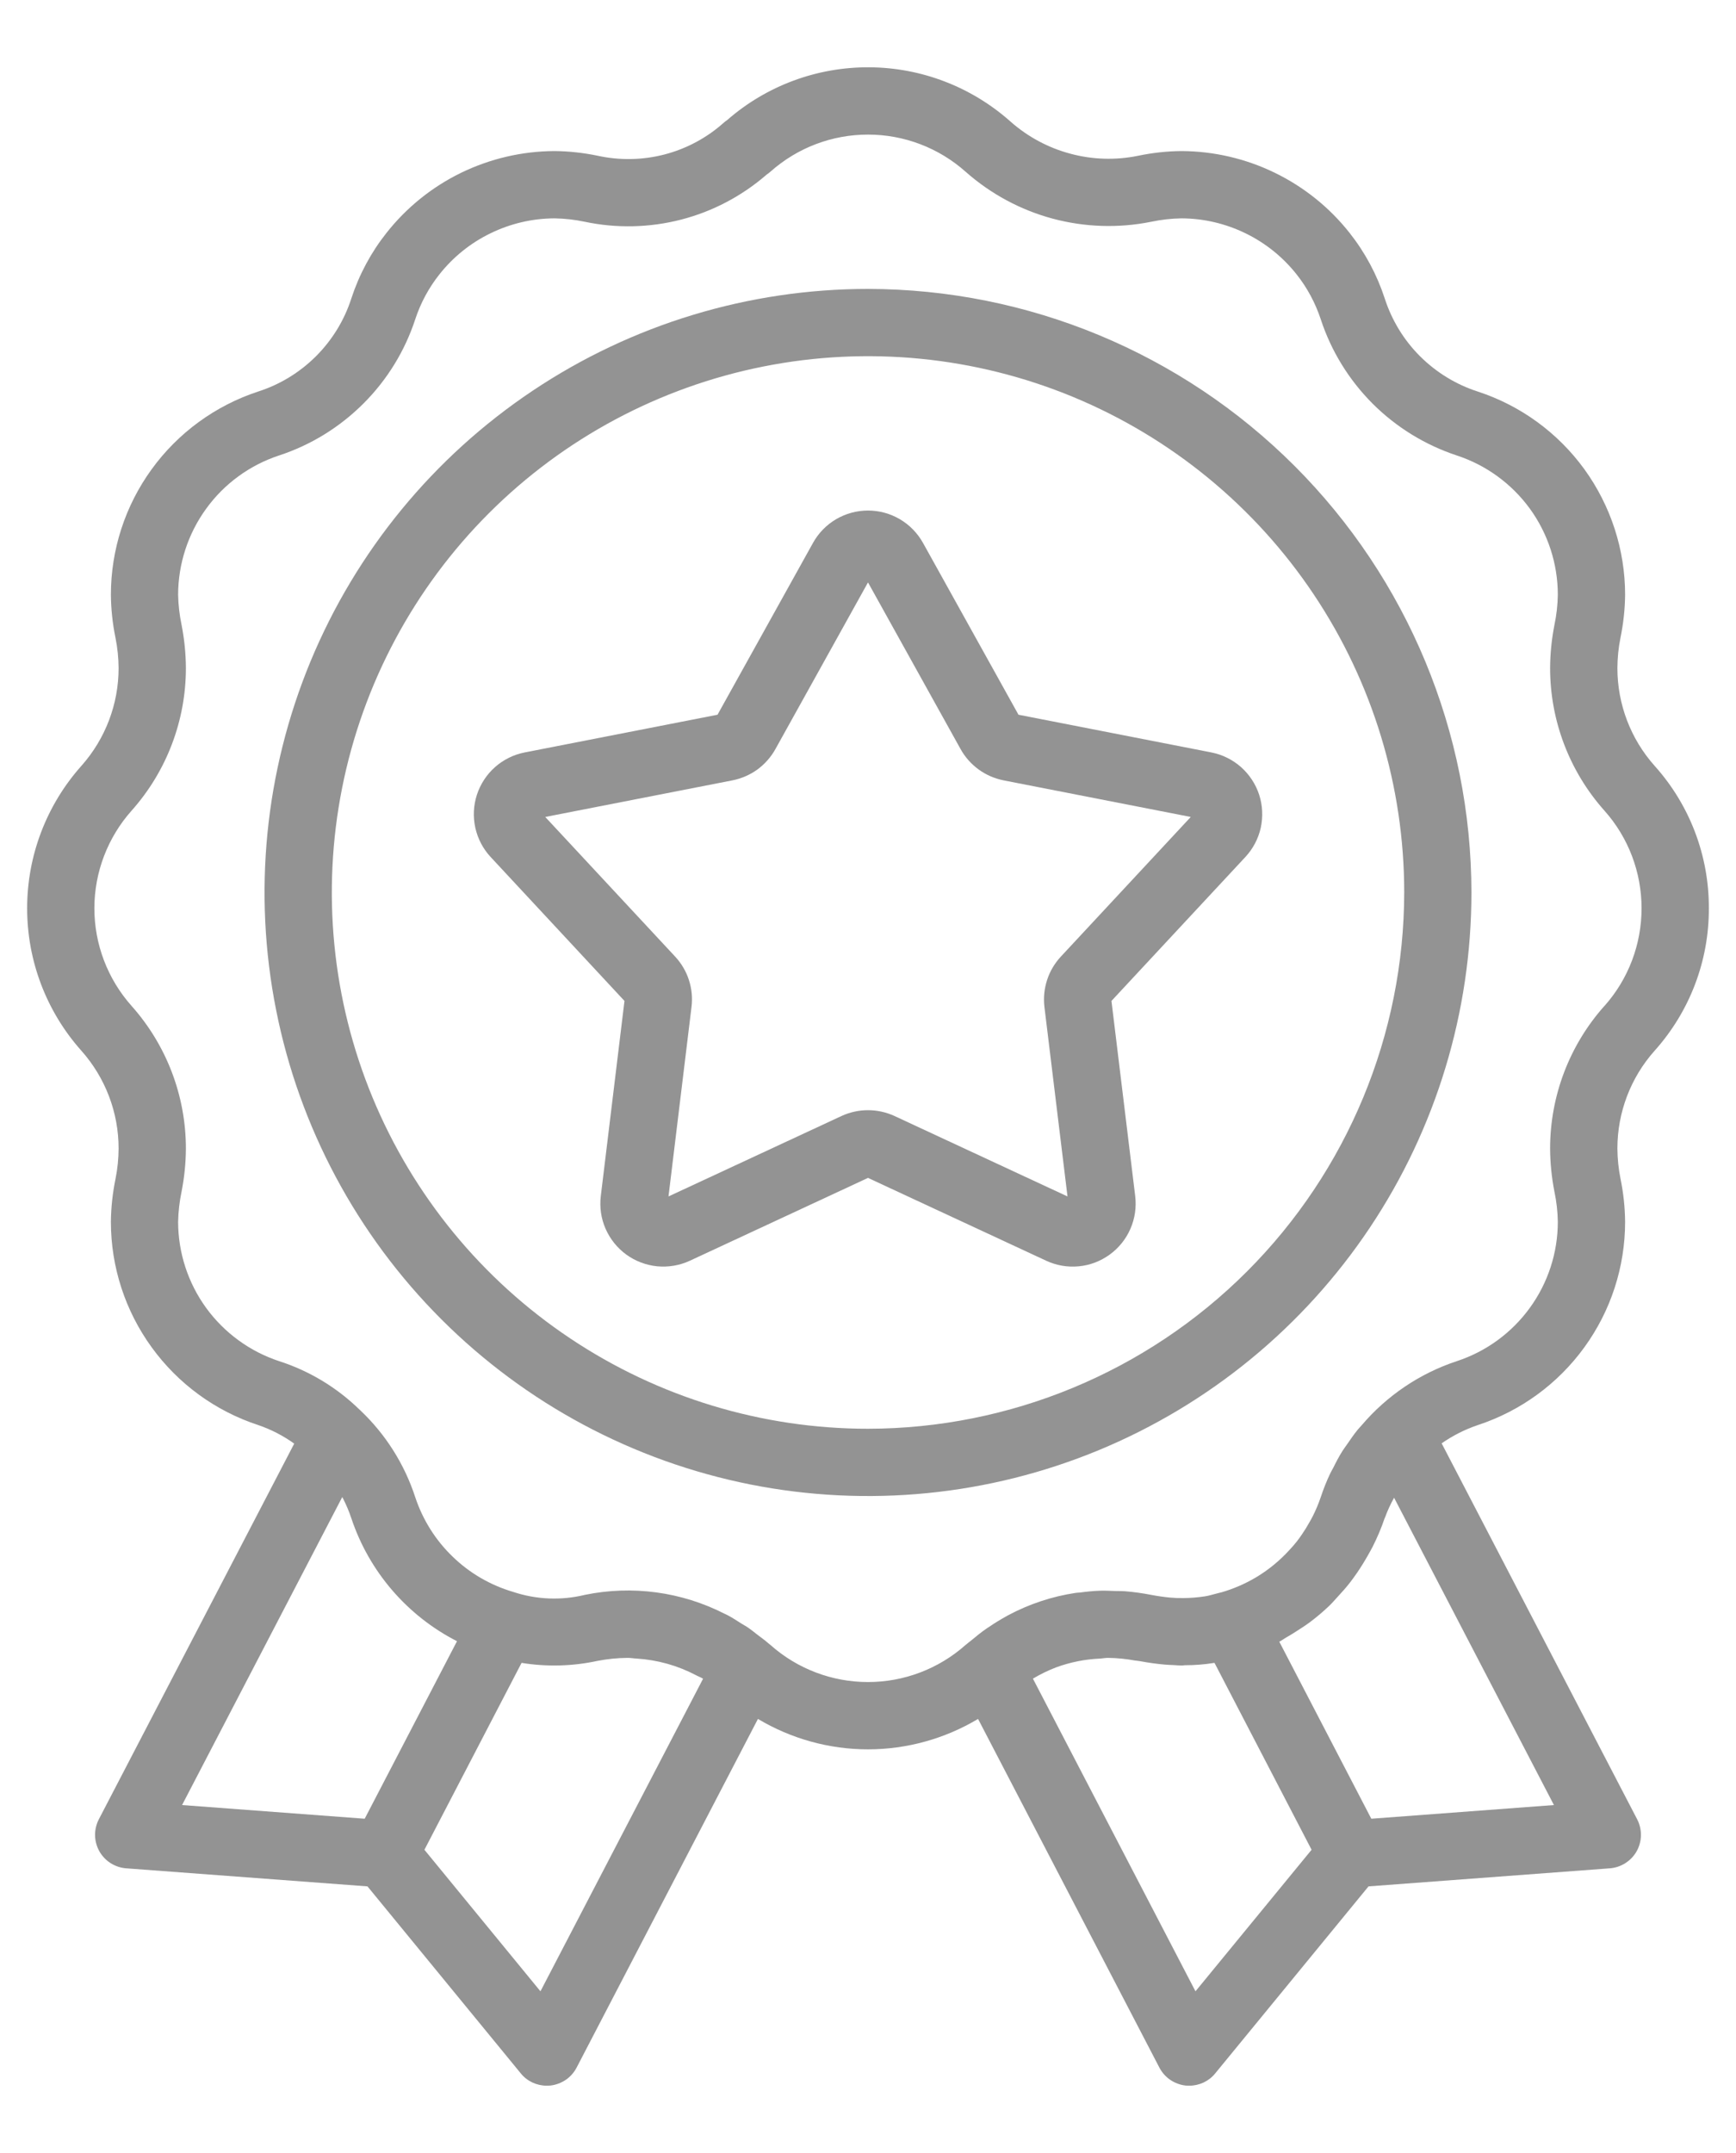 <svg width="25" height="31" viewBox="0 0 25 31" fill="none" xmlns="http://www.w3.org/2000/svg">
<path d="M24.609 13.078C24.612 12.321 24.334 11.59 23.828 11.027C23.483 10.64 23.292 10.139 23.292 9.62C23.293 9.474 23.307 9.328 23.336 9.185C23.378 8.98 23.401 8.772 23.403 8.564C23.403 7.915 23.197 7.283 22.817 6.757C22.436 6.232 21.899 5.84 21.282 5.638C20.968 5.537 20.683 5.362 20.449 5.129C20.216 4.896 20.042 4.61 19.941 4.296C19.829 3.954 19.658 3.635 19.435 3.353C19.146 2.987 18.778 2.692 18.359 2.488C17.94 2.284 17.48 2.177 17.014 2.175C16.804 2.177 16.595 2.2 16.389 2.243C16.066 2.309 15.732 2.299 15.414 2.213C15.095 2.128 14.801 1.97 14.554 1.752C13.993 1.252 13.269 0.973 12.518 0.969C11.767 0.964 11.039 1.234 10.473 1.728C10.454 1.741 10.437 1.754 10.42 1.769C10.177 1.986 9.885 2.142 9.57 2.224C9.254 2.306 8.924 2.312 8.605 2.242C8.402 2.2 8.194 2.177 7.986 2.175C7.52 2.177 7.061 2.284 6.642 2.487C6.223 2.691 5.856 2.986 5.567 3.352C5.343 3.634 5.172 3.954 5.06 4.296C4.959 4.611 4.784 4.896 4.55 5.13C4.316 5.363 4.03 5.538 3.716 5.638C3.1 5.841 2.563 6.233 2.183 6.758C1.802 7.283 1.597 7.915 1.597 8.564C1.599 8.772 1.621 8.979 1.663 9.183C1.692 9.327 1.707 9.473 1.708 9.62C1.708 10.137 1.518 10.637 1.175 11.024C0.67 11.589 0.391 12.319 0.391 13.076C0.39 13.833 0.668 14.564 1.172 15.129C1.517 15.517 1.708 16.017 1.708 16.537C1.707 16.683 1.693 16.828 1.664 16.971C1.622 17.176 1.599 17.384 1.597 17.593C1.597 18.242 1.803 18.874 2.184 19.399C2.565 19.925 3.102 20.317 3.719 20.519C3.904 20.582 4.078 20.672 4.237 20.786L1.424 26.194C1.387 26.265 1.368 26.345 1.369 26.425C1.37 26.505 1.391 26.583 1.43 26.654C1.469 26.724 1.525 26.783 1.592 26.826C1.66 26.869 1.737 26.895 1.817 26.901L5.292 27.161L7.5 29.854C7.545 29.91 7.602 29.954 7.667 29.985C7.732 30.015 7.803 30.031 7.874 30.031C7.891 30.031 7.907 30.03 7.924 30.029C8.004 30.02 8.08 29.992 8.147 29.947C8.213 29.902 8.267 29.841 8.304 29.77L10.915 24.75C11.394 25.036 11.942 25.188 12.5 25.188C13.058 25.188 13.606 25.036 14.085 24.75L16.696 29.77C16.733 29.841 16.787 29.902 16.853 29.947C16.919 29.992 16.996 30.02 17.075 30.029C17.092 30.03 17.109 30.031 17.126 30.031C17.197 30.031 17.268 30.015 17.333 29.985C17.398 29.954 17.455 29.91 17.5 29.854L19.708 27.161L23.183 26.901C23.263 26.895 23.34 26.869 23.407 26.826C23.475 26.783 23.531 26.724 23.57 26.654C23.609 26.584 23.63 26.505 23.631 26.425C23.632 26.345 23.613 26.265 23.576 26.194L20.761 20.782C20.922 20.67 21.098 20.581 21.285 20.518C21.901 20.315 22.437 19.923 22.817 19.398C23.198 18.873 23.403 18.241 23.403 17.593C23.401 17.384 23.379 17.177 23.337 16.973C23.308 16.829 23.293 16.683 23.292 16.537C23.292 16.018 23.482 15.517 23.827 15.13C24.333 14.566 24.612 13.835 24.609 13.078ZM5.252 26.187L2.622 25.99L4.929 21.555C4.933 21.564 4.938 21.572 4.942 21.58C4.988 21.671 5.028 21.765 5.06 21.862C5.316 22.628 5.862 23.263 6.581 23.631L5.252 26.187ZM7.783 28.672L6.112 26.634L7.511 23.943C7.875 24.002 8.246 23.992 8.606 23.914C8.747 23.887 8.89 23.872 9.034 23.871C9.08 23.87 9.124 23.879 9.17 23.881C9.467 23.9 9.758 23.981 10.022 24.12C10.055 24.138 10.091 24.15 10.123 24.17L10.125 24.171L7.783 28.672ZM17.216 28.672L14.875 24.17C14.981 24.107 15.093 24.052 15.208 24.008C15.412 23.933 15.627 23.89 15.844 23.881C15.885 23.878 15.924 23.87 15.966 23.871C16.093 23.873 16.219 23.886 16.344 23.909C16.361 23.912 16.377 23.911 16.394 23.915C16.401 23.916 16.407 23.916 16.415 23.918C16.544 23.942 16.663 23.958 16.776 23.968C16.82 23.972 16.862 23.973 16.904 23.975C16.94 23.977 16.979 23.981 17.015 23.981C17.032 23.981 17.048 23.978 17.065 23.977C17.205 23.977 17.344 23.966 17.481 23.944L17.49 23.943L18.888 26.634L17.216 28.672ZM22.378 25.99L19.748 26.187L18.423 23.638C18.457 23.621 18.487 23.598 18.52 23.579C18.569 23.552 18.615 23.522 18.663 23.492C18.731 23.448 18.799 23.406 18.864 23.357C18.963 23.283 19.058 23.202 19.148 23.116C19.189 23.076 19.226 23.032 19.266 22.989C19.328 22.922 19.389 22.854 19.445 22.781C19.479 22.737 19.511 22.692 19.543 22.646C19.599 22.564 19.651 22.48 19.7 22.393C19.722 22.353 19.746 22.313 19.767 22.271C19.834 22.139 19.892 22.002 19.94 21.861L19.945 21.851C19.981 21.752 20.025 21.657 20.076 21.565L22.378 25.99ZM23.107 14.483L23.104 14.485C22.601 15.05 22.323 15.78 22.323 16.537C22.324 16.745 22.345 16.953 22.385 17.157C22.415 17.3 22.432 17.446 22.434 17.592C22.434 18.037 22.293 18.47 22.032 18.83C21.771 19.19 21.404 19.459 20.981 19.598C20.448 19.774 19.973 20.094 19.609 20.522C19.59 20.544 19.57 20.564 19.552 20.586C19.499 20.651 19.452 20.719 19.405 20.788C19.382 20.822 19.357 20.853 19.335 20.888C19.285 20.967 19.241 21.051 19.199 21.136C19.186 21.161 19.171 21.184 19.159 21.21C19.105 21.323 19.059 21.439 19.02 21.557C18.987 21.653 18.948 21.747 18.902 21.837C18.886 21.868 18.869 21.898 18.852 21.927C18.821 21.983 18.787 22.038 18.751 22.09C18.727 22.125 18.703 22.16 18.676 22.194C18.645 22.234 18.611 22.272 18.577 22.309C18.437 22.464 18.276 22.598 18.097 22.706C18.087 22.712 18.076 22.718 18.066 22.724C17.997 22.764 17.926 22.8 17.853 22.832L17.836 22.839C17.76 22.872 17.681 22.9 17.601 22.924C17.576 22.931 17.551 22.936 17.526 22.943C17.469 22.957 17.412 22.976 17.352 22.985L17.345 22.986C17.245 23.001 17.145 23.009 17.045 23.01C17.012 23.01 16.98 23.01 16.946 23.009C16.915 23.007 16.885 23.006 16.852 23.003C16.767 22.995 16.679 22.983 16.579 22.964C16.456 22.94 16.331 22.922 16.205 22.912C16.154 22.908 16.104 22.91 16.054 22.908C15.983 22.906 15.912 22.901 15.842 22.904C15.744 22.907 15.648 22.917 15.552 22.93C15.532 22.932 15.511 22.932 15.492 22.935C15.15 22.986 14.819 23.096 14.515 23.259L14.51 23.262C14.417 23.313 14.326 23.368 14.239 23.428C14.23 23.434 14.22 23.439 14.211 23.446C14.131 23.501 14.054 23.563 13.978 23.627C13.964 23.639 13.949 23.648 13.936 23.66L13.934 23.662C13.924 23.67 13.914 23.677 13.905 23.685C13.518 24.029 13.018 24.219 12.5 24.219C11.982 24.219 11.482 24.029 11.095 23.685C11.086 23.678 11.078 23.671 11.069 23.664L11.055 23.652C11.008 23.611 10.957 23.576 10.908 23.538C10.865 23.506 10.825 23.471 10.781 23.441C10.746 23.416 10.709 23.397 10.674 23.375C10.611 23.335 10.549 23.294 10.483 23.259C10.468 23.25 10.451 23.244 10.435 23.236C9.814 22.919 9.104 22.823 8.421 22.964C8.08 23.047 7.723 23.032 7.39 22.921C7.063 22.825 6.763 22.651 6.518 22.413C6.272 22.176 6.088 21.883 5.98 21.558C5.825 21.082 5.554 20.653 5.191 20.309L5.187 20.305L5.182 20.3L5.18 20.299C4.853 19.979 4.456 19.739 4.021 19.599C3.598 19.46 3.23 19.191 2.968 18.831C2.707 18.471 2.566 18.038 2.565 17.593C2.568 17.446 2.585 17.3 2.615 17.156C2.655 16.952 2.676 16.745 2.677 16.537C2.677 15.779 2.398 15.048 1.894 14.483C1.549 14.095 1.359 13.595 1.359 13.076C1.36 12.558 1.551 12.058 1.896 11.671C2.399 11.106 2.677 10.376 2.677 9.62C2.676 9.411 2.655 9.203 2.615 8.999C2.585 8.856 2.568 8.71 2.565 8.564C2.566 8.119 2.707 7.686 2.968 7.326C3.228 6.966 3.596 6.697 4.019 6.558C4.476 6.408 4.892 6.152 5.233 5.811C5.574 5.471 5.83 5.055 5.98 4.597C6.057 4.363 6.174 4.145 6.327 3.952C6.525 3.701 6.777 3.498 7.064 3.359C7.351 3.219 7.666 3.145 7.986 3.144C8.132 3.146 8.278 3.163 8.421 3.193C8.88 3.29 9.355 3.279 9.809 3.162C10.263 3.045 10.684 2.823 11.038 2.516C11.058 2.502 11.077 2.488 11.095 2.472C11.483 2.127 11.983 1.937 12.502 1.938C13.02 1.938 13.52 2.129 13.907 2.474C14.267 2.792 14.695 3.023 15.159 3.148C15.622 3.272 16.108 3.288 16.579 3.193C16.722 3.163 16.868 3.146 17.014 3.144C17.334 3.145 17.649 3.219 17.936 3.359C18.224 3.499 18.476 3.702 18.674 3.953C18.826 4.145 18.943 4.364 19.02 4.597C19.17 5.055 19.426 5.47 19.766 5.811C20.106 6.151 20.522 6.407 20.979 6.558C21.402 6.697 21.77 6.965 22.032 7.325C22.293 7.685 22.434 8.119 22.434 8.564C22.432 8.71 22.415 8.857 22.385 9C22.345 9.204 22.324 9.412 22.323 9.62C22.323 10.377 22.602 11.108 23.106 11.673C23.451 12.06 23.64 12.56 23.64 13.078C23.64 13.596 23.451 14.096 23.107 14.483Z" fill="#939393"/>
<path d="M17.445 10.834L14.667 10.291L13.292 7.817C13.213 7.676 13.099 7.558 12.959 7.476C12.82 7.394 12.662 7.351 12.5 7.351C12.338 7.351 12.18 7.394 12.04 7.476C11.901 7.558 11.786 7.676 11.708 7.817L10.333 10.291L7.556 10.834C7.397 10.865 7.25 10.938 7.129 11.045C7.008 11.152 6.918 11.29 6.868 11.443C6.818 11.597 6.81 11.761 6.845 11.919C6.88 12.076 6.956 12.222 7.066 12.34L8.993 14.412L8.652 17.222C8.633 17.383 8.656 17.545 8.721 17.693C8.786 17.841 8.889 17.969 9.019 18.064C9.15 18.159 9.304 18.217 9.465 18.233C9.625 18.248 9.787 18.221 9.934 18.153L12.5 16.96L15.067 18.153C15.213 18.221 15.375 18.249 15.536 18.233C15.697 18.218 15.85 18.159 15.981 18.064C16.112 17.969 16.215 17.841 16.279 17.693C16.344 17.545 16.367 17.382 16.348 17.222L16.006 14.412L17.934 12.34C18.044 12.222 18.121 12.076 18.156 11.919C18.19 11.761 18.183 11.597 18.133 11.443C18.083 11.289 17.992 11.152 17.872 11.045C17.751 10.938 17.603 10.865 17.445 10.834ZM15.277 13.774C15.187 13.871 15.119 13.986 15.079 14.111C15.038 14.237 15.025 14.37 15.041 14.501L15.373 17.227L12.882 16.069C12.762 16.014 12.632 15.985 12.5 15.985C12.368 15.985 12.237 16.014 12.118 16.069L9.627 17.227L9.958 14.501C9.975 14.37 9.962 14.237 9.921 14.111C9.881 13.986 9.813 13.871 9.723 13.774L7.852 11.763L10.548 11.236C10.678 11.21 10.8 11.157 10.907 11.08C11.013 11.002 11.102 10.902 11.166 10.787L12.5 8.386L13.834 10.787C13.898 10.902 13.987 11.002 14.094 11.08C14.2 11.157 14.323 11.21 14.452 11.236L17.148 11.763L15.277 13.774Z" fill="#939393"/>
<path d="M12.5 4.16C10.781 4.16 9.101 4.67 7.672 5.625C6.243 6.58 5.129 7.937 4.471 9.525C3.814 11.113 3.641 12.86 3.977 14.546C4.312 16.232 5.14 17.78 6.355 18.995C7.571 20.211 9.119 21.038 10.805 21.374C12.491 21.709 14.238 21.537 15.826 20.879C17.414 20.221 18.771 19.107 19.726 17.678C20.681 16.249 21.19 14.569 21.19 12.85C21.188 10.546 20.271 8.337 18.642 6.708C17.013 5.079 14.804 4.163 12.5 4.16ZM12.5 20.572C10.973 20.572 9.48 20.119 8.21 19.27C6.94 18.422 5.951 17.216 5.366 15.805C4.782 14.394 4.629 12.842 4.927 11.344C5.225 9.846 5.96 8.47 7.04 7.39C8.12 6.31 9.496 5.575 10.994 5.277C12.492 4.979 14.044 5.132 15.455 5.716C16.866 6.301 18.072 7.291 18.92 8.56C19.769 9.83 20.222 11.323 20.222 12.85C20.219 14.897 19.405 16.86 17.957 18.308C16.51 19.755 14.547 20.569 12.5 20.572Z" fill="#939393"/>
</svg>
